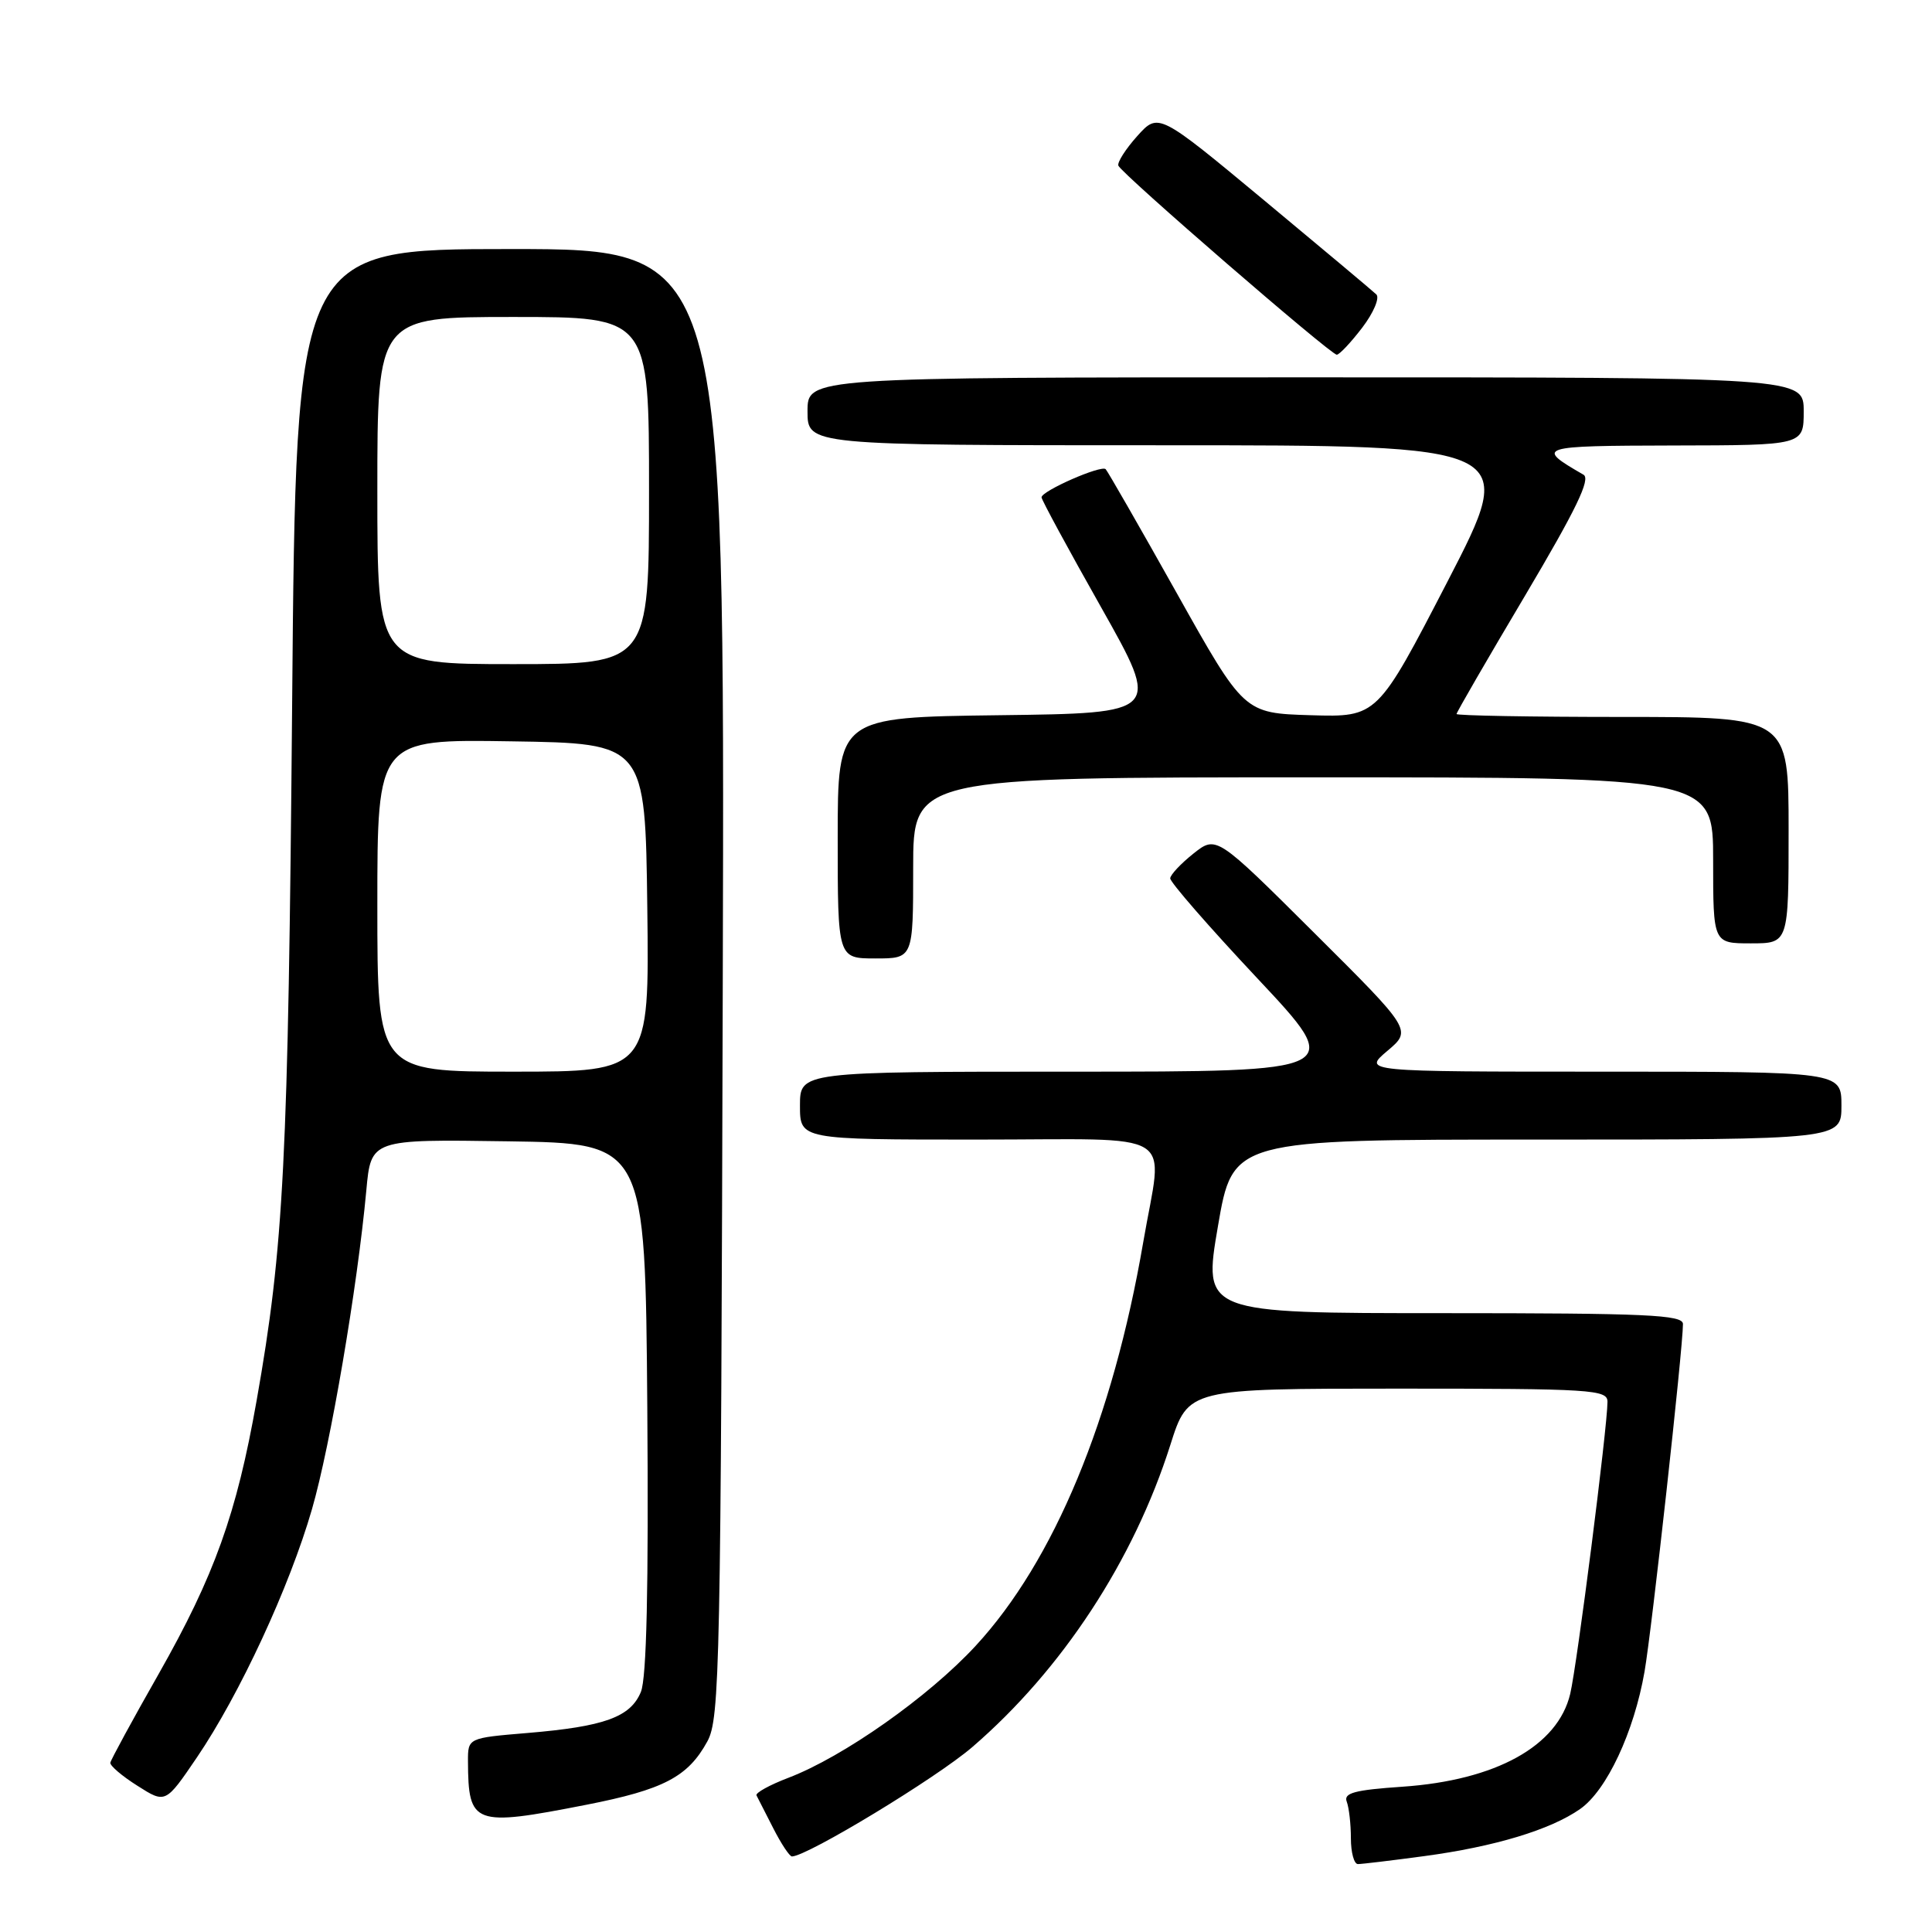 <?xml version="1.0" encoding="UTF-8" standalone="no"?>
<!DOCTYPE svg PUBLIC "-//W3C//DTD SVG 1.1//EN" "http://www.w3.org/Graphics/SVG/1.1/DTD/svg11.dtd" >
<svg xmlns="http://www.w3.org/2000/svg" xmlns:xlink="http://www.w3.org/1999/xlink" version="1.1" viewBox="0 0 256 256">
 <g >
 <path fill="currentColor"
d=" M 188.68 245.95 C 198.02 244.70 205.44 242.46 209.38 239.70 C 212.90 237.23 216.51 229.52 217.91 221.50 C 218.88 215.91 223.00 178.65 223.00 175.44 C 223.00 174.22 218.24 174.00 191.20 174.00 C 159.41 174.00 159.41 174.00 161.38 162.50 C 163.35 151.00 163.35 151.00 203.67 151.00 C 244.00 151.00 244.00 151.00 244.00 146.50 C 244.00 142.00 244.00 142.00 212.29 142.00 C 180.58 142.00 180.58 142.00 183.83 139.25 C 187.09 136.50 187.09 136.50 174.13 123.60 C 161.17 110.70 161.17 110.70 158.14 113.10 C 156.48 114.42 155.09 115.90 155.06 116.38 C 155.02 116.87 160.22 122.83 166.60 129.63 C 178.21 142.00 178.21 142.00 142.10 142.00 C 106.00 142.00 106.00 142.00 106.00 146.50 C 106.00 151.00 106.00 151.00 129.50 151.00 C 156.69 151.00 154.09 149.39 151.48 164.62 C 147.45 188.07 139.66 206.84 129.28 218.08 C 123.06 224.82 111.77 232.78 104.46 235.57 C 101.97 236.52 100.07 237.57 100.24 237.90 C 100.41 238.23 101.41 240.19 102.46 242.25 C 103.51 244.31 104.62 245.99 104.94 245.99 C 107.03 245.93 124.06 235.60 128.83 231.50 C 140.74 221.24 150.22 206.77 155.08 191.45 C 157.44 184.00 157.44 184.00 185.22 184.00 C 211.01 184.00 213.00 184.13 213.00 185.75 C 212.99 189.15 208.98 220.56 208.06 224.45 C 206.42 231.36 198.22 235.90 185.82 236.75 C 179.49 237.18 178.01 237.58 178.45 238.73 C 178.75 239.52 179.00 241.70 179.00 243.58 C 179.00 245.46 179.42 247.00 179.93 247.00 C 180.44 247.00 184.38 246.53 188.68 245.95 Z  M 77.65 239.15 C 87.92 237.14 91.16 235.45 93.73 230.74 C 95.38 227.71 95.52 221.12 95.77 130.25 C 96.04 33.00 96.04 33.00 67.63 33.00 C 39.22 33.00 39.22 33.00 38.71 93.25 C 38.19 153.88 37.62 165.16 34.00 185.60 C 31.35 200.61 28.42 208.77 21.01 221.83 C 17.56 227.89 14.69 233.18 14.62 233.57 C 14.56 233.96 16.17 235.34 18.22 236.63 C 21.93 238.99 21.93 238.99 26.09 232.87 C 31.75 224.53 38.37 210.26 41.34 199.97 C 43.79 191.49 47.35 170.63 48.54 157.73 C 49.16 150.96 49.16 150.96 67.33 151.23 C 85.50 151.50 85.50 151.50 85.77 186.50 C 85.95 210.44 85.68 222.35 84.92 224.19 C 83.54 227.53 80.08 228.78 69.89 229.63 C 62.00 230.29 62.00 230.29 62.01 233.39 C 62.05 241.81 62.74 242.07 77.65 239.15 Z  M 121.00 115.00 C 121.00 103.00 121.00 103.00 174.00 103.00 C 227.00 103.00 227.00 103.00 227.00 114.00 C 227.00 125.00 227.00 125.00 232.00 125.00 C 237.00 125.00 237.00 125.00 237.00 110.00 C 237.00 95.00 237.00 95.00 215.00 95.00 C 202.90 95.00 193.00 94.82 193.00 94.61 C 193.00 94.39 197.08 87.34 202.07 78.94 C 208.84 67.52 210.81 63.46 209.82 62.90 C 203.37 59.18 203.73 59.07 221.75 59.03 C 239.00 59.00 239.00 59.00 239.00 54.50 C 239.00 50.00 239.00 50.00 173.00 50.00 C 107.00 50.00 107.00 50.00 107.00 54.50 C 107.00 59.00 107.00 59.00 154.07 59.00 C 201.13 59.00 201.13 59.00 191.82 77.02 C 182.50 95.03 182.50 95.03 173.67 94.77 C 164.84 94.50 164.84 94.50 155.92 78.58 C 151.01 69.82 146.77 62.44 146.51 62.17 C 145.92 61.58 138.00 65.06 138.01 65.90 C 138.01 66.23 141.57 72.80 145.92 80.50 C 153.81 94.50 153.81 94.50 132.41 94.77 C 111.00 95.04 111.00 95.04 111.00 111.02 C 111.00 127.00 111.00 127.00 116.00 127.00 C 121.00 127.00 121.00 127.00 121.00 115.00 Z  M 180.50 43.42 C 182.01 41.44 182.84 39.46 182.37 39.01 C 181.89 38.55 175.20 32.94 167.50 26.54 C 153.50 14.91 153.50 14.91 150.69 18.03 C 149.15 19.75 148.02 21.52 148.19 21.95 C 148.60 23.01 176.31 47.00 177.13 47.00 C 177.48 47.00 178.99 45.39 180.50 43.42 Z  M 50.00 119.98 C 50.00 97.95 50.00 97.95 67.75 98.23 C 85.50 98.50 85.50 98.50 85.77 120.25 C 86.04 142.00 86.04 142.00 68.02 142.00 C 50.00 142.00 50.00 142.00 50.00 119.98 Z  M 50.00 65.00 C 50.00 42.00 50.00 42.00 68.00 42.00 C 86.00 42.00 86.00 42.00 86.00 65.00 C 86.00 88.00 86.00 88.00 68.00 88.00 C 50.00 88.00 50.00 88.00 50.00 65.00 Z "/>
</g>
</svg>